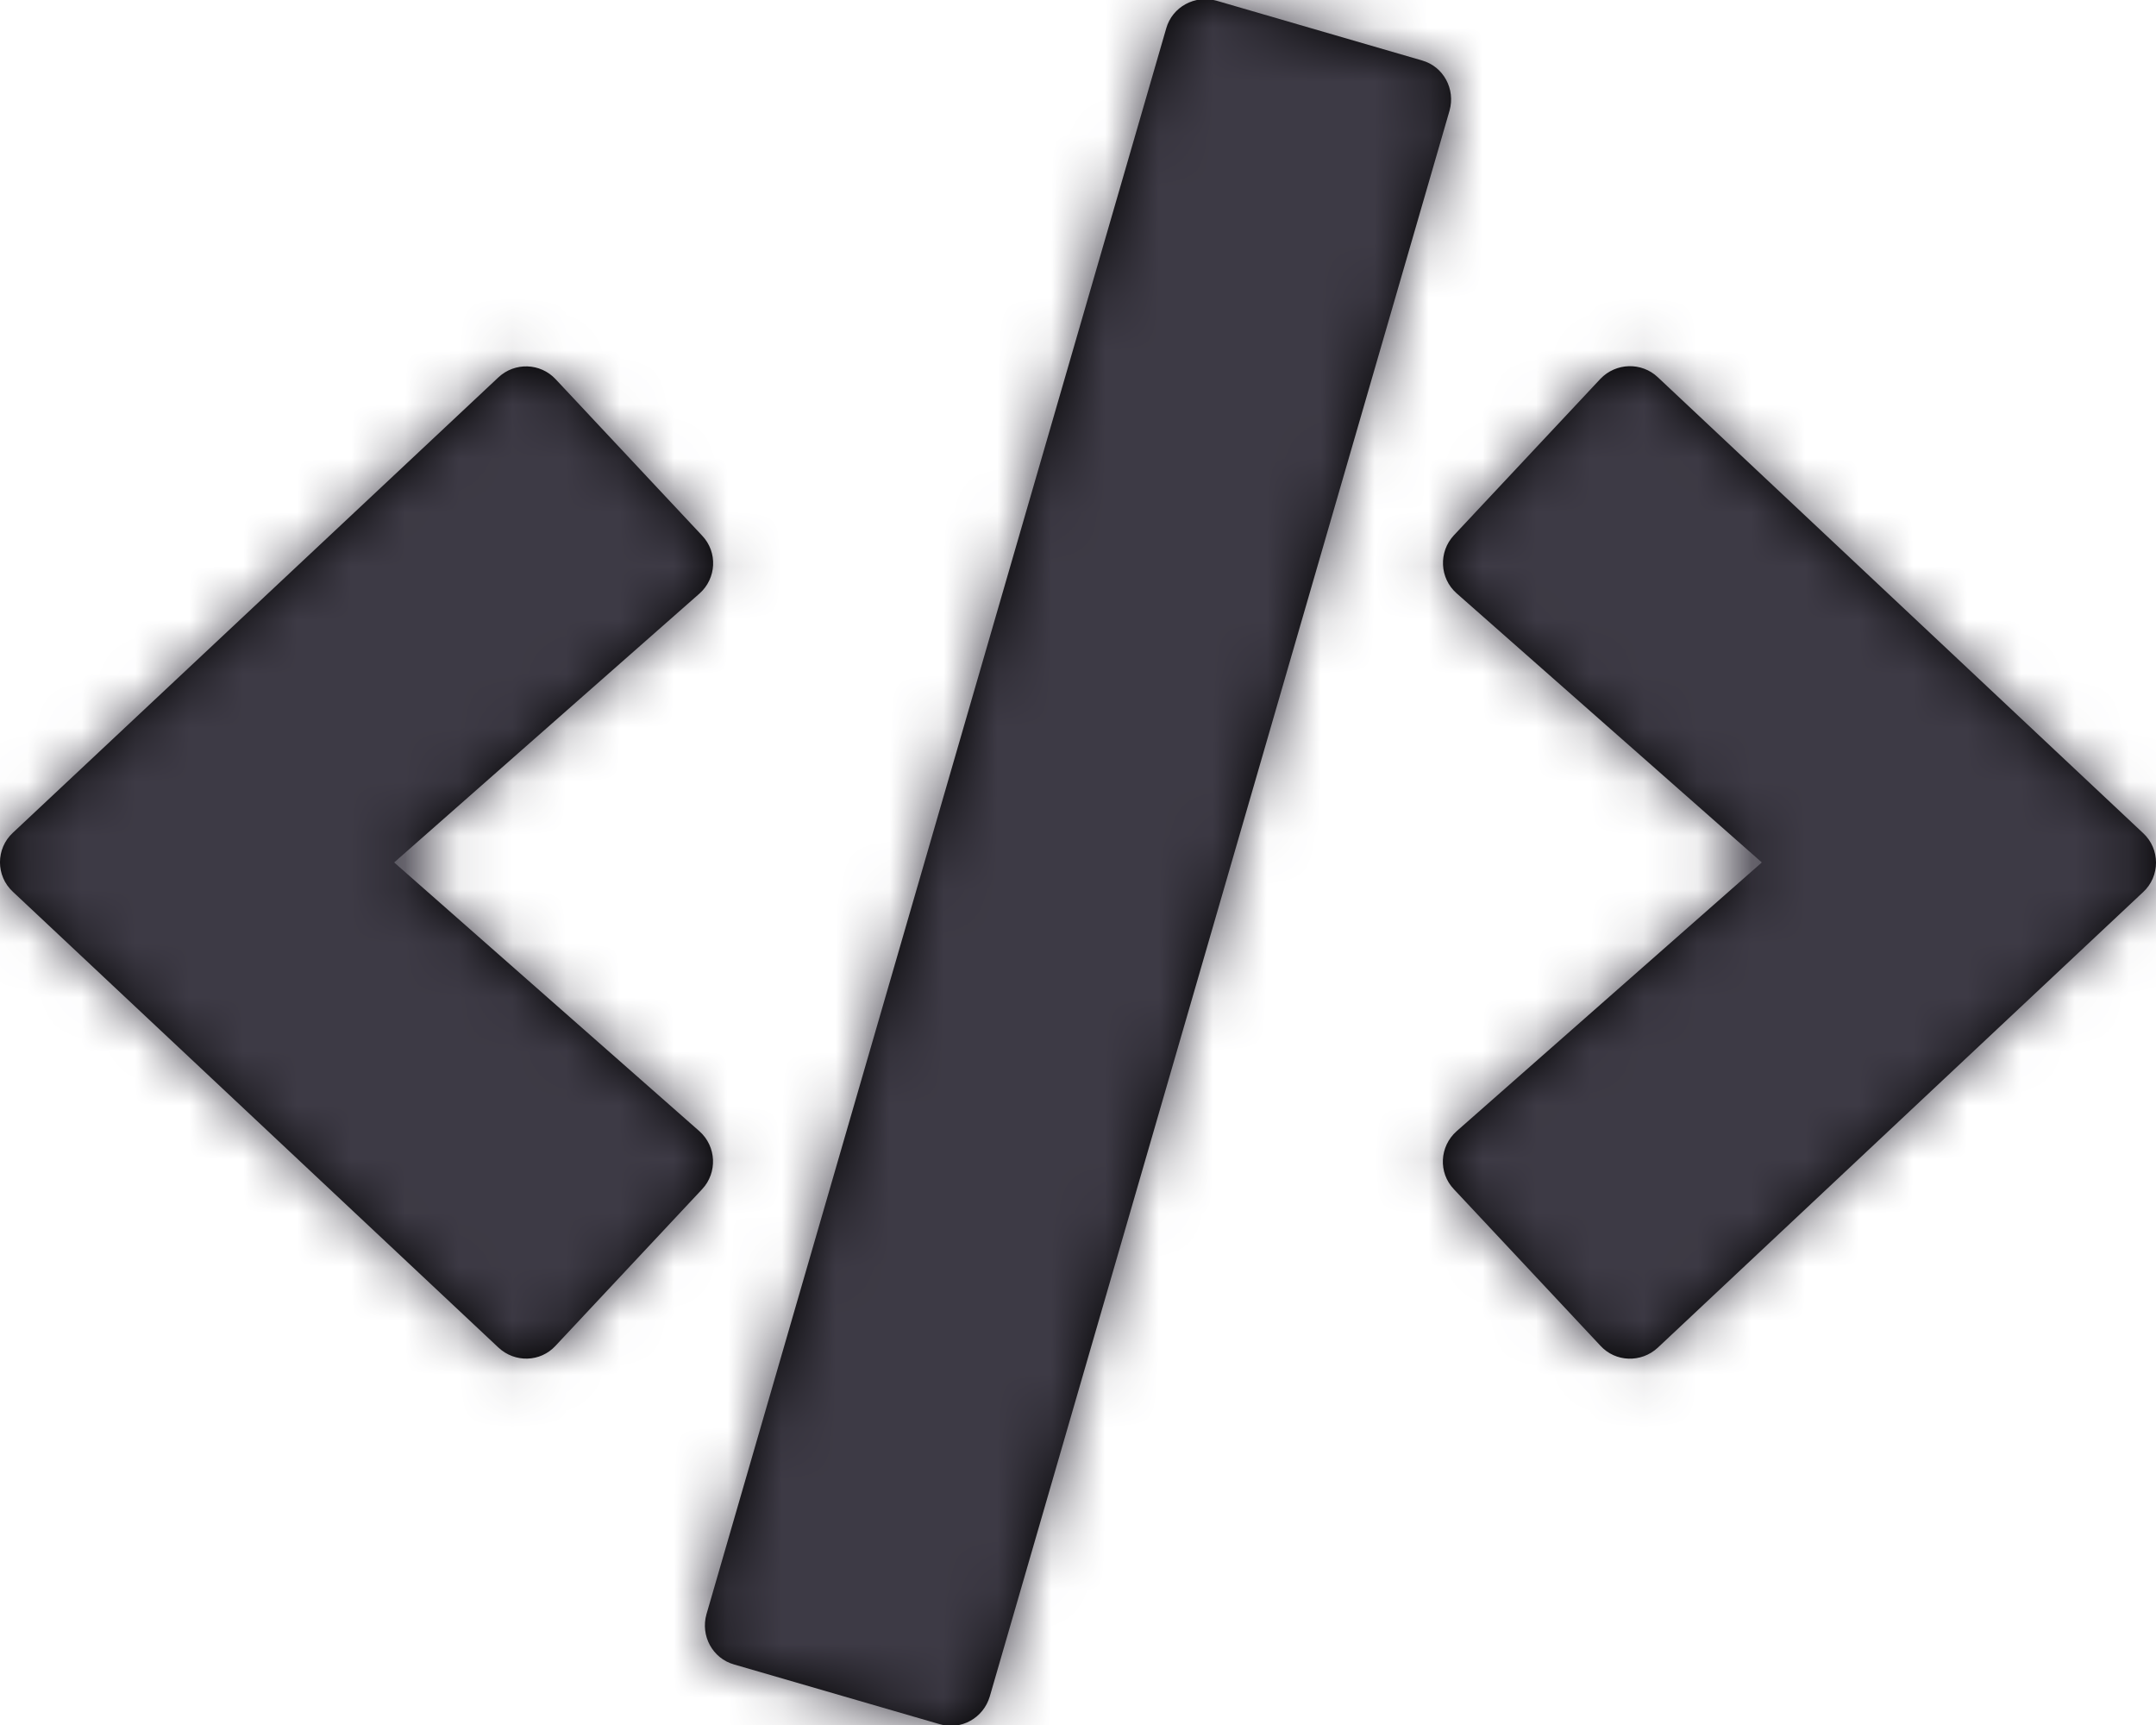 <?xml version="1.0" encoding="UTF-8"?>
<svg width="40px" height="32px" viewBox="0 0 40 32" version="1.1" xmlns="http://www.w3.org/2000/svg" xmlns:xlink="http://www.w3.org/1999/xlink">
    <!-- Generator: Sketch 64 (93537) - https://sketch.com -->
    <title>code</title>
    <desc>Created with Sketch.</desc>
    <defs>
        <path d="M17.431,35.984 L13.619,34.877 C13.219,34.764 12.994,34.345 13.107,33.945 L21.637,4.526 C21.75,4.126 22.169,3.901 22.569,4.013 L26.381,5.121 C26.781,5.233 27.006,5.653 26.893,6.053 L18.363,35.471 C18.244,35.872 17.831,36.103 17.431,35.984 L17.431,35.984 Z M10.307,28.965 L13.026,26.061 C13.313,25.755 13.294,25.267 12.976,24.985 L7.313,19.999 L12.976,15.012 C13.294,14.731 13.319,14.243 13.026,13.936 L10.307,11.033 C10.026,10.733 9.551,10.714 9.245,11.002 L0.239,19.448 C-0.08,19.742 -0.08,20.249 0.239,20.543 L9.245,28.996 C9.551,29.284 10.026,29.271 10.307,28.965 L10.307,28.965 Z M30.755,29.002 L39.761,20.549 C40.08,20.255 40.08,19.749 39.761,19.455 L30.755,10.996 C30.455,10.714 29.98,10.727 29.693,11.027 L26.974,13.93 C26.687,14.237 26.706,14.725 27.024,15.006 L32.687,19.999 L27.024,24.985 C26.706,25.267 26.681,25.755 26.974,26.061 L29.693,28.965 C29.974,29.271 30.449,29.284 30.755,29.002 Z" id="path-1"></path>
    </defs>
    <g id="Page-1" stroke="none" stroke-width="1" fill="none" fill-rule="evenodd">
        <g id="Artboard-Copy" transform="translate(-643, -1063)">
            <g id="Solid/code" transform="translate(643, 1059)">
                <mask id="mask-2" fill="white">
                    <use xlink:href="#path-1"></use>
                </mask>
                <use id="Mask" fill="#000000" fill-rule="nonzero" xlink:href="#path-1"></use>
                <g id="Color/Purple-Copy" mask="url(#mask-2)" fill="#3D3A45" fill-rule="evenodd">
                    <rect id="Purple" x="0" y="0" width="40" height="40"></rect>
                </g>
            </g>
        </g>
    </g>
</svg>